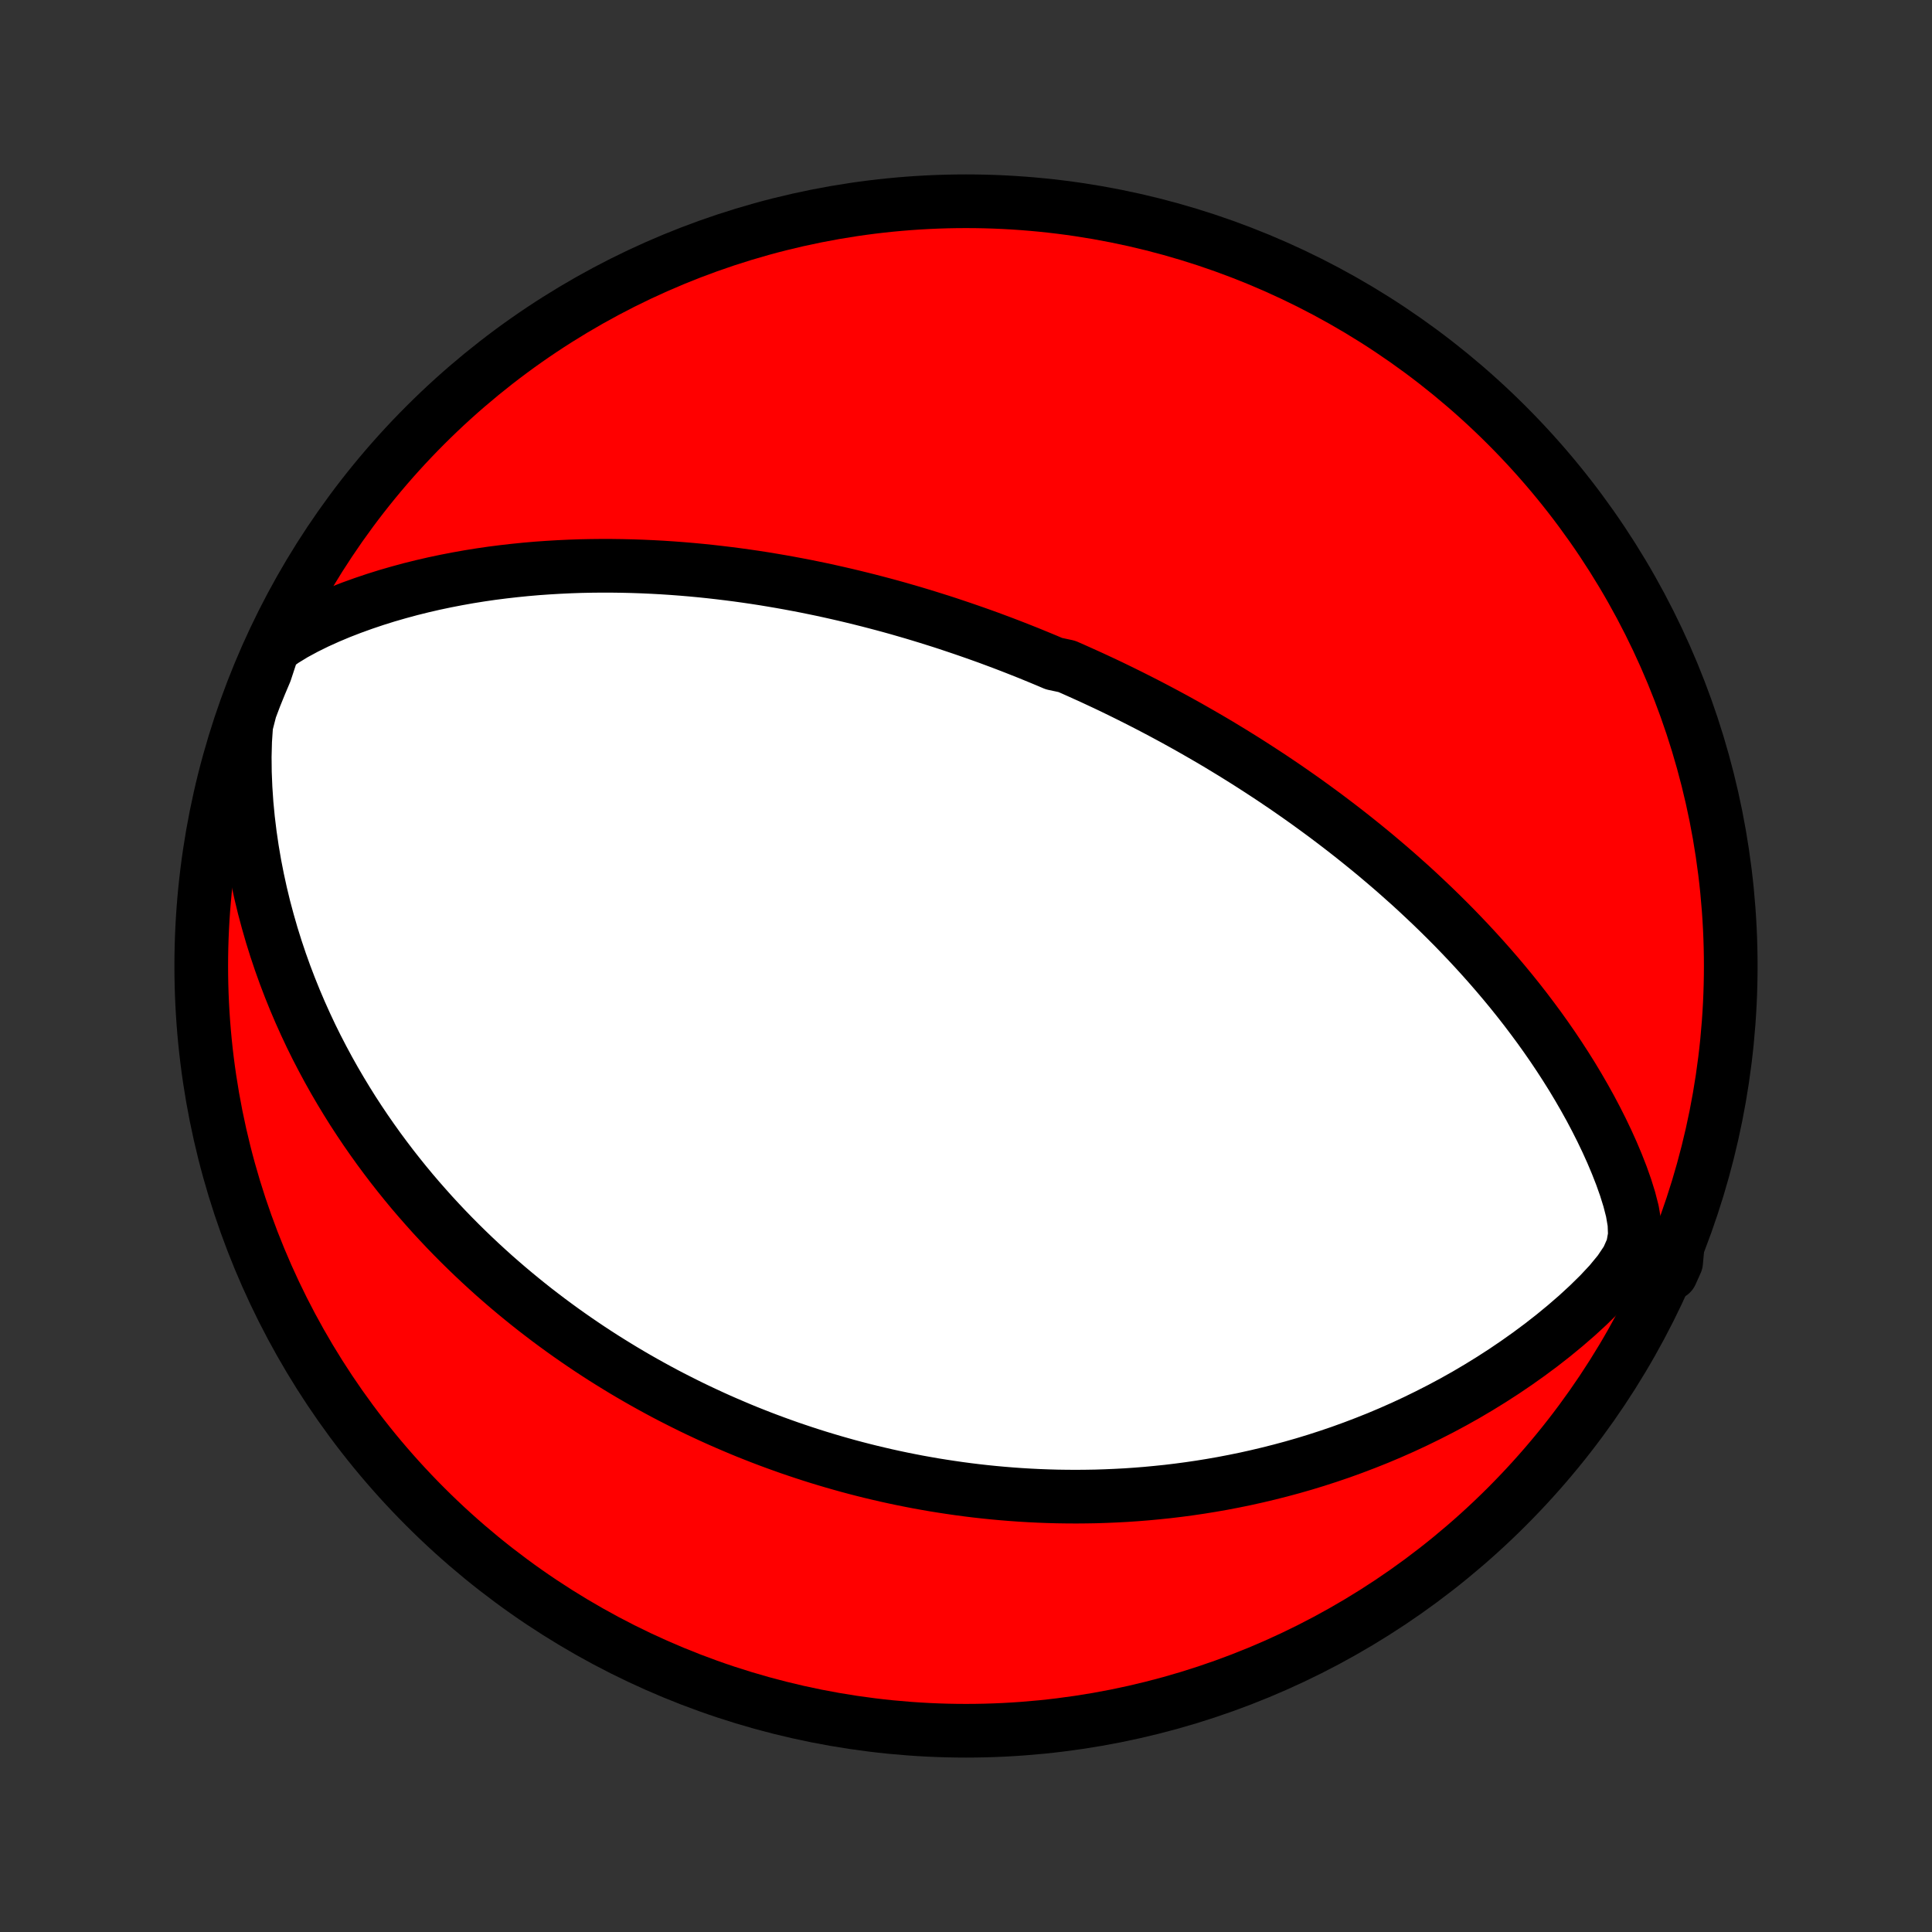 <?xml version="1.0" encoding="utf-8" standalone="no"?>
<!DOCTYPE svg PUBLIC "-//W3C//DTD SVG 1.1//EN"
  "http://www.w3.org/Graphics/SVG/1.1/DTD/svg11.dtd">
<!-- Created with matplotlib (http://matplotlib.org/) -->
<svg height="72pt" version="1.1" viewBox="0 0 72 72" width="72pt" xmlns="http://www.w3.org/2000/svg" xmlns:xlink="http://www.w3.org/1999/xlink">
 <rect x="0" y="0" width="72" height="72" fill="#333333" stroke="none"/>
 <defs>
  <style type="text/css">
*{stroke-linecap:butt;stroke-linejoin:round;}
  </style>
 </defs>
 <g id="figure_1">
  <g id="patch_1">
   <path d="
M0 72
L72 72
L72 0
L0 0
z
" style="fill:none;"/>
  </g>
  <g id="axes_1">
   <g id="PatchCollection_1">
    <defs>
     <path d="
M36 -7.5
C43.558 -7.5 50.808 -10.503 56.153 -15.848
C61.497 -21.192 64.5 -28.442 64.5 -36
C64.5 -43.558 61.497 -50.808 56.153 -56.153
C50.808 -61.497 43.558 -64.5 36 -64.5
C28.442 -64.5 21.192 -61.497 15.848 -56.153
C10.503 -50.808 7.5 -43.558 7.5 -36
C7.5 -28.442 10.503 -21.192 15.848 -15.848
C21.192 -10.503 28.442 -7.5 36 -7.5
z
" id="C0_0_a811fe30f3"/>
     <path d="
M10.181 -47.852
L10.562 -48.128
L10.964 -48.374
L11.38 -48.599
L11.803 -48.808
L12.232 -49.002
L12.665 -49.184
L13.101 -49.353
L13.539 -49.511
L13.978 -49.659
L14.418 -49.797
L14.858 -49.924
L15.297 -50.043
L15.736 -50.152
L16.173 -50.253
L16.609 -50.345
L17.043 -50.429
L17.475 -50.506
L17.905 -50.575
L18.332 -50.637
L18.756 -50.691
L19.177 -50.739
L19.595 -50.781
L20.01 -50.817
L20.421 -50.846
L20.829 -50.87
L21.232 -50.889
L21.632 -50.903
L22.028 -50.911
L22.42 -50.915
L22.808 -50.914
L23.192 -50.909
L23.571 -50.9
L23.947 -50.887
L24.318 -50.87
L24.685 -50.85
L25.049 -50.826
L25.407 -50.799
L25.762 -50.769
L26.113 -50.736
L26.46 -50.7
L26.803 -50.661
L27.142 -50.62
L27.477 -50.577
L27.808 -50.531
L28.136 -50.483
L28.46 -50.433
L28.78 -50.38
L29.097 -50.326
L29.41 -50.27
L29.72 -50.212
L30.026 -50.153
L30.33 -50.091
L30.63 -50.029
L30.927 -49.964
L31.221 -49.898
L31.512 -49.831
L31.801 -49.762
L32.086 -49.692
L32.369 -49.621
L32.65 -49.548
L32.927 -49.475
L33.203 -49.4
L33.476 -49.324
L33.746 -49.246
L34.015 -49.168
L34.281 -49.088
L34.546 -49.007
L34.808 -48.925
L35.069 -48.843
L35.327 -48.759
L35.584 -48.673
L35.84 -48.587
L36.093 -48.5
L36.345 -48.412
L36.596 -48.323
L36.846 -48.233
L37.093 -48.141
L37.34 -48.049
L37.586 -47.955
L37.831 -47.86
L38.074 -47.764
L38.316 -47.668
L38.558 -47.569
L38.799 -47.47
L39.039 -47.37
L39.278 -47.268
L39.755 -47.166
L39.992 -47.062
L40.229 -46.956
L40.466 -46.849
L40.702 -46.742
L40.938 -46.632
L41.174 -46.522
L41.41 -46.41
L41.645 -46.296
L41.88 -46.181
L42.116 -46.064
L42.351 -45.946
L42.587 -45.826
L42.822 -45.705
L43.058 -45.582
L43.294 -45.457
L43.531 -45.33
L43.768 -45.202
L44.005 -45.071
L44.243 -44.939
L44.481 -44.804
L44.719 -44.668
L44.959 -44.529
L45.199 -44.389
L45.44 -44.246
L45.681 -44.1
L45.923 -43.953
L46.166 -43.802
L46.41 -43.65
L46.655 -43.494
L46.9 -43.336
L47.147 -43.175
L47.395 -43.012
L47.643 -42.845
L47.893 -42.676
L48.143 -42.503
L48.395 -42.327
L48.648 -42.148
L48.902 -41.965
L49.157 -41.779
L49.413 -41.59
L49.67 -41.396
L49.929 -41.199
L50.188 -40.998
L50.449 -40.793
L50.71 -40.584
L50.973 -40.371
L51.237 -40.154
L51.501 -39.931
L51.767 -39.705
L52.033 -39.474
L52.3 -39.237
L52.569 -38.997
L52.837 -38.751
L53.106 -38.499
L53.376 -38.243
L53.646 -37.981
L53.916 -37.714
L54.186 -37.442
L54.456 -37.163
L54.726 -36.879
L54.995 -36.589
L55.264 -36.293
L55.532 -35.991
L55.799 -35.683
L56.065 -35.368
L56.329 -35.048
L56.591 -34.721
L56.852 -34.387
L57.109 -34.047
L57.365 -33.701
L57.617 -33.348
L57.866 -32.989
L58.111 -32.623
L58.352 -32.251
L58.589 -31.873
L58.82 -31.488
L59.046 -31.097
L59.267 -30.699
L59.48 -30.296
L59.687 -29.886
L59.886 -29.47
L60.076 -29.049
L60.256 -28.622
L60.425 -28.19
L60.58 -27.753
L60.718 -27.311
L60.833 -26.865
L60.91 -26.415
L60.927 -25.962
L60.846 -25.508
L60.646 -25.057
L60.349 -24.615
L59.994 -24.184
L59.604 -23.767
L59.192 -23.363
L58.766 -22.971
L58.328 -22.592
L57.883 -22.226
L57.431 -21.873
L56.973 -21.533
L56.512 -21.206
L56.047 -20.891
L55.579 -20.589
L55.109 -20.299
L54.638 -20.021
L54.166 -19.756
L53.694 -19.503
L53.222 -19.262
L52.751 -19.032
L52.281 -18.813
L51.813 -18.606
L51.346 -18.409
L50.881 -18.224
L50.419 -18.048
L49.96 -17.882
L49.504 -17.727
L49.05 -17.58
L48.601 -17.443
L48.154 -17.315
L47.712 -17.196
L47.273 -17.085
L46.839 -16.982
L46.408 -16.886
L45.982 -16.799
L45.56 -16.718
L45.143 -16.645
L44.73 -16.578
L44.321 -16.518
L43.916 -16.464
L43.516 -16.416
L43.12 -16.375
L42.729 -16.338
L42.342 -16.307
L41.96 -16.281
L41.581 -16.261
L41.207 -16.245
L40.837 -16.233
L40.472 -16.227
L40.11 -16.224
L39.752 -16.226
L39.399 -16.231
L39.049 -16.241
L38.703 -16.254
L38.361 -16.271
L38.022 -16.291
L37.687 -16.315
L37.355 -16.342
L37.027 -16.372
L36.703 -16.405
L36.381 -16.441
L36.063 -16.48
L35.747 -16.522
L35.435 -16.567
L35.126 -16.614
L34.819 -16.663
L34.515 -16.716
L34.214 -16.77
L33.915 -16.828
L33.619 -16.887
L33.325 -16.949
L33.034 -17.013
L32.745 -17.08
L32.458 -17.148
L32.173 -17.219
L31.89 -17.292
L31.609 -17.367
L31.33 -17.445
L31.053 -17.524
L30.777 -17.606
L30.503 -17.689
L30.231 -17.775
L29.96 -17.863
L29.691 -17.953
L29.423 -18.044
L29.156 -18.139
L28.89 -18.235
L28.626 -18.333
L28.363 -18.433
L28.101 -18.536
L27.839 -18.64
L27.579 -18.747
L27.32 -18.857
L27.061 -18.968
L26.803 -19.081
L26.546 -19.197
L26.289 -19.316
L26.033 -19.436
L25.777 -19.559
L25.522 -19.685
L25.268 -19.813
L25.013 -19.943
L24.759 -20.076
L24.506 -20.212
L24.252 -20.351
L23.999 -20.492
L23.746 -20.636
L23.493 -20.783
L23.24 -20.933
L22.987 -21.087
L22.734 -21.243
L22.481 -21.402
L22.228 -21.565
L21.975 -21.731
L21.722 -21.901
L21.469 -22.074
L21.215 -22.251
L20.962 -22.431
L20.708 -22.616
L20.454 -22.804
L20.2 -22.997
L19.945 -23.193
L19.691 -23.394
L19.436 -23.6
L19.181 -23.81
L18.926 -24.024
L18.671 -24.244
L18.415 -24.468
L18.16 -24.698
L17.904 -24.933
L17.649 -25.173
L17.393 -25.419
L17.138 -25.67
L16.883 -25.927
L16.628 -26.19
L16.373 -26.46
L16.119 -26.735
L15.866 -27.018
L15.613 -27.306
L15.36 -27.602
L15.109 -27.905
L14.859 -28.215
L14.61 -28.532
L14.363 -28.857
L14.117 -29.189
L13.873 -29.53
L13.631 -29.878
L13.391 -30.235
L13.154 -30.599
L12.92 -30.973
L12.689 -31.355
L12.461 -31.745
L12.237 -32.145
L12.017 -32.554
L11.801 -32.971
L11.59 -33.398
L11.385 -33.835
L11.185 -34.28
L10.991 -34.735
L10.804 -35.199
L10.623 -35.673
L10.45 -36.156
L10.285 -36.648
L10.128 -37.15
L9.981 -37.661
L9.842 -38.18
L9.714 -38.709
L9.597 -39.245
L9.49 -39.791
L9.396 -40.344
L9.314 -40.904
L9.245 -41.472
L9.19 -42.046
L9.151 -42.626
L9.127 -43.211
L9.121 -43.8
L9.136 -44.39
L9.176 -44.979
L9.326 -45.563
L9.505 -46.037
L9.693 -46.501
L9.888 -46.962
z
" id="C0_1_1ff18d411b"/>
     <path d="
M62.554 -25.944
L62.283 -25.474
L62.091 -25.008
L62.276 -24.542
L62.465 -24.963
z
" id="C0_2_85c5f9e0c5"/>
    </defs>
    <g clip-path="url(#p1bffca34e9)">
     <use style="fill:#ff0000;stroke:#000000;stroke-width:2.0;" x="0.0" xlink:href="#C0_0_a811fe30f3" y="72.0"/>
    </g>
    <g clip-path="url(#p1bffca34e9)">
     <use style="fill:#ffffff;stroke:#000000;stroke-width:2.0;" x="0.0" xlink:href="#C0_1_1ff18d411b" y="72.0"/>
    </g>
    <g clip-path="url(#p1bffca34e9)">
     <use style="fill:#ffffff;stroke:#000000;stroke-width:2.0;" x="0.0" xlink:href="#C0_2_85c5f9e0c5" y="72.0"/>
    </g>
   </g>
  </g>
 </g>
 <defs>
  <clipPath id="p1bffca34e9">
   <rect height="72.0" width="72.0" x="0.0" y="0.0"/>
  </clipPath>
 </defs>
</svg>
